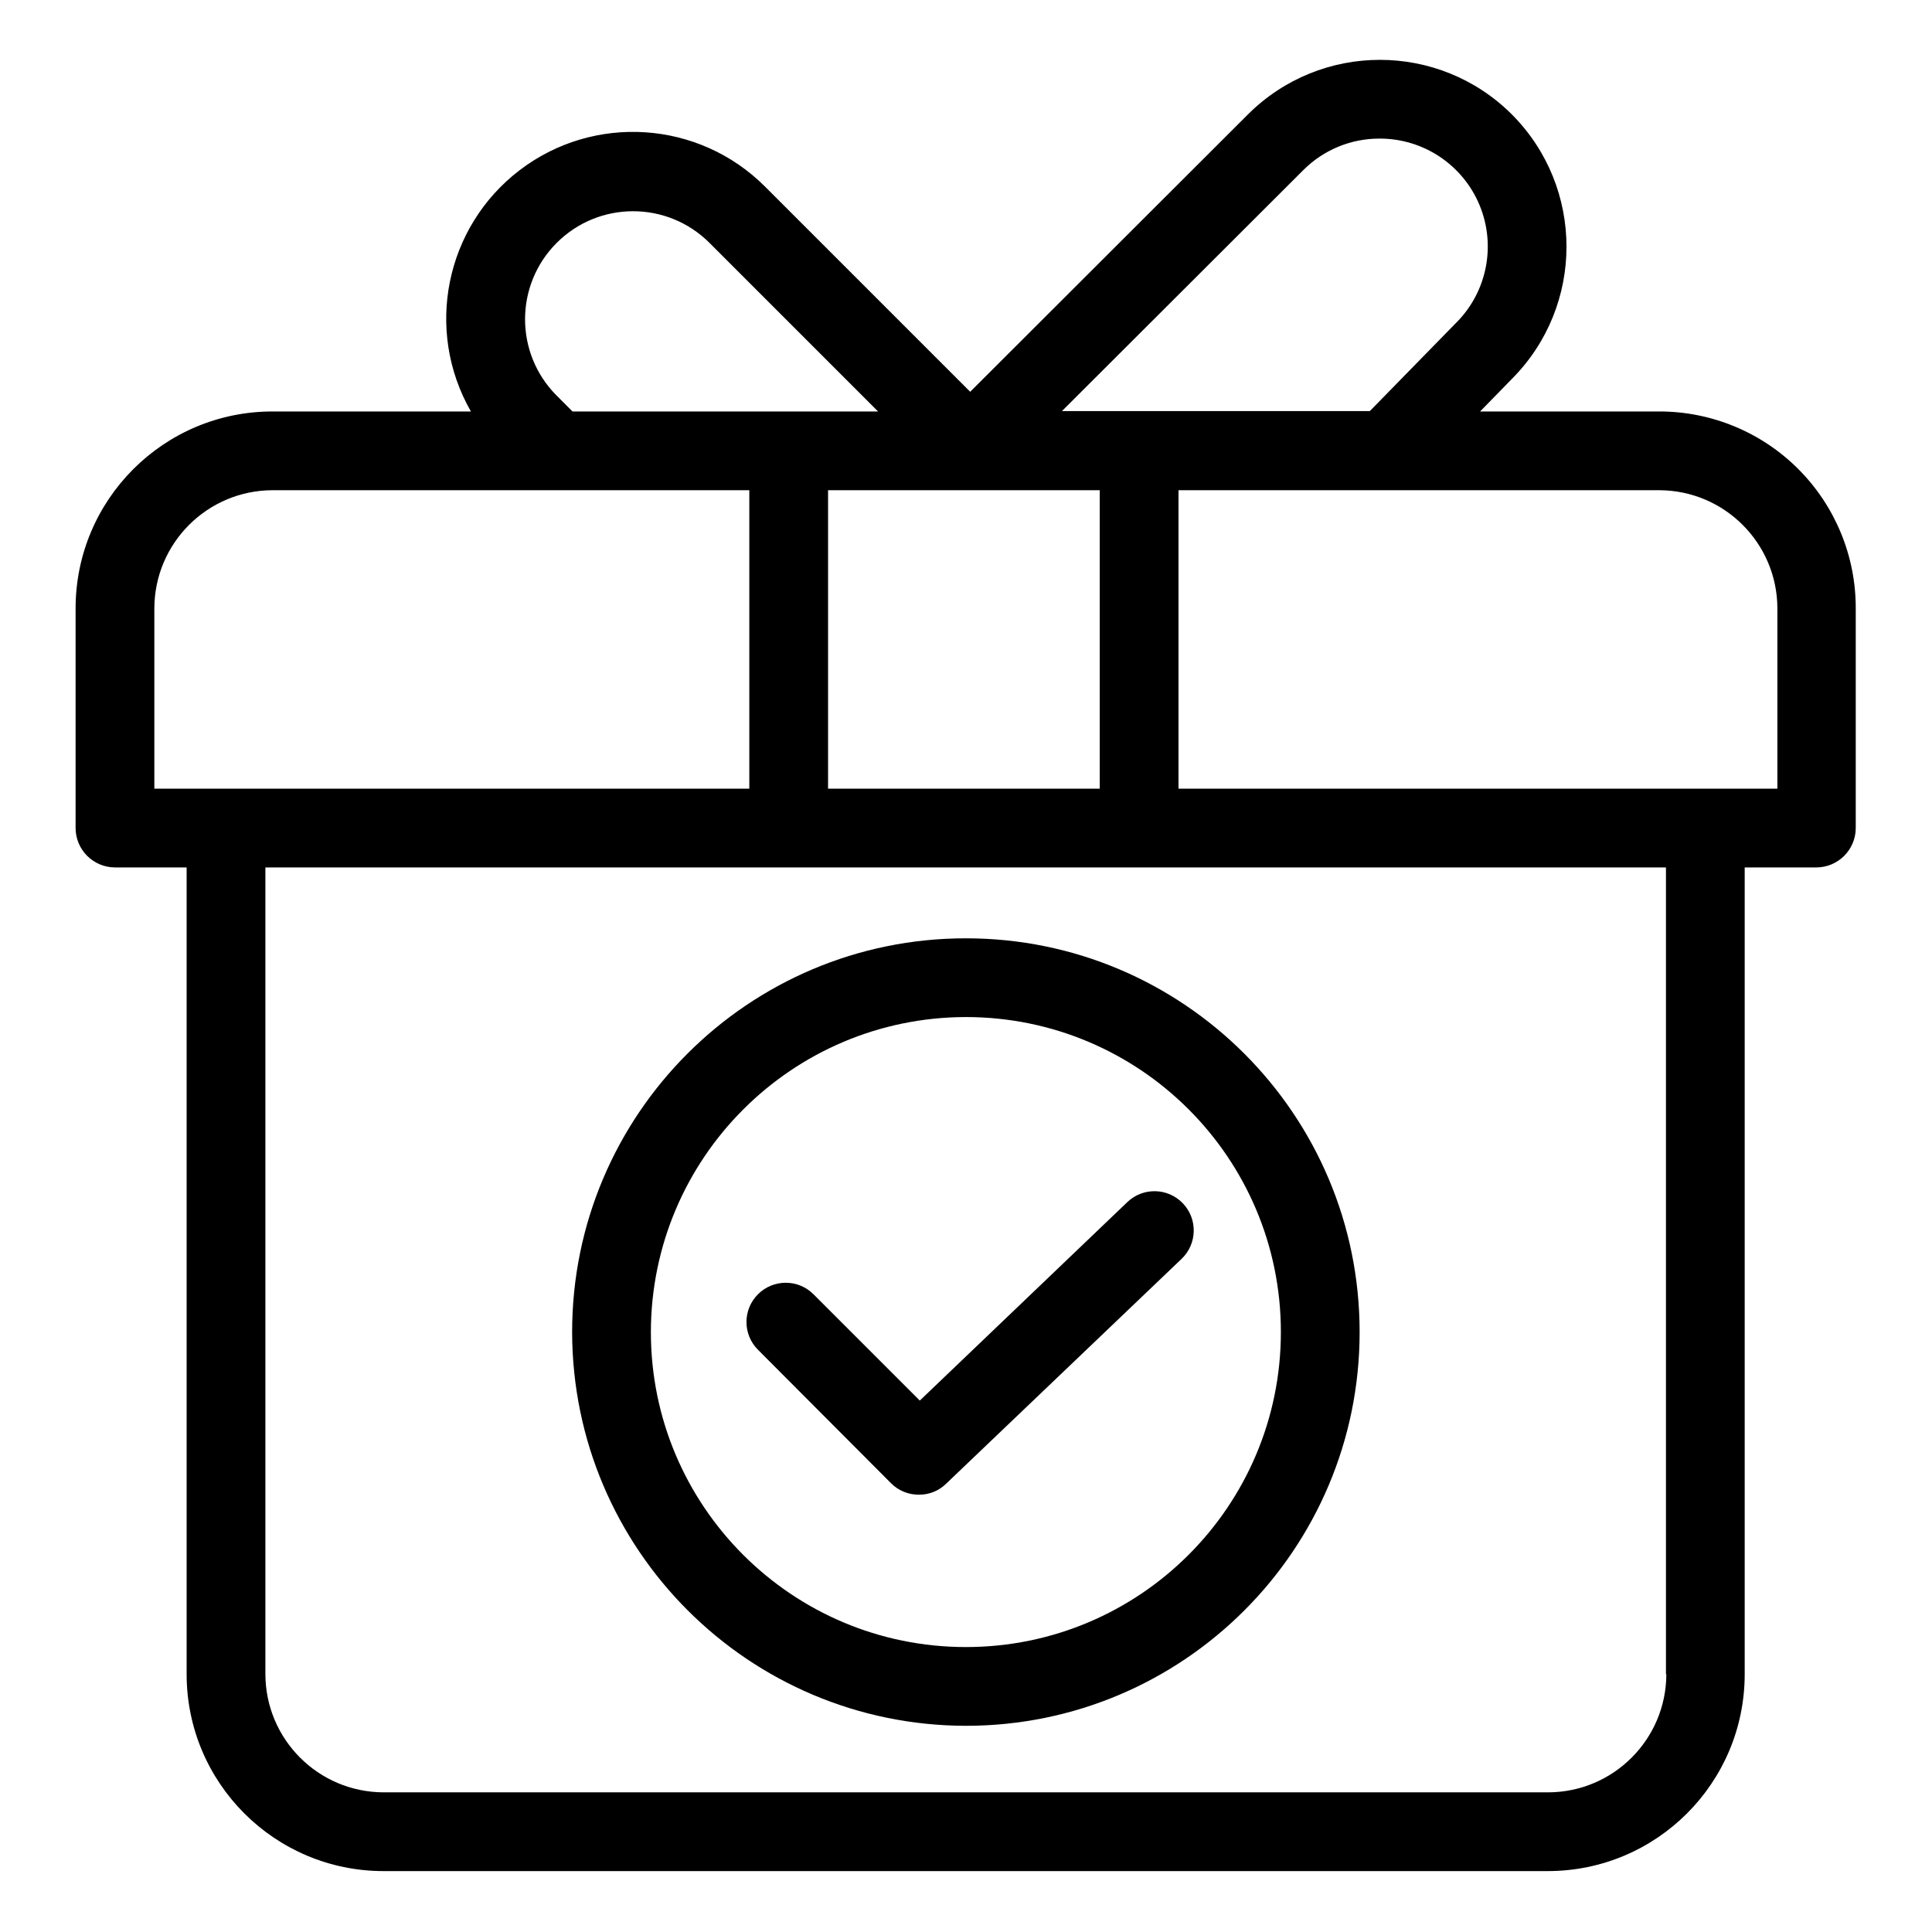 <svg height="613pt" viewBox="-24 -19 613 613.333" width="613pt" xmlns="http://www.w3.org/2000/svg"><path d="m502.582 111.625h-56.875l10.129-10.375c23.059-23.203 23.059-60.676 0-83.879-23.16-23.16-60.719-23.16-83.879 0l-88.125 88.004-65.121-65.125c-21.008-21.023-54.332-23.242-77.941-5.195-23.605 18.047-30.207 50.785-15.438 76.57h-63c-34.512.012-62.484 27.988-62.5 62.5v69.75c.02 6.895 5.605 12.48 12.5 12.5h22.75v256.125c.016 34.512 27.988 62.484 62.5 62.5h369.625c34.516-.016 62.488-27.988 62.5-62.5v-256.125h22.754c6.895-.02 12.48-5.605 12.5-12.5v-69.75c.043-16.566-6.516-32.469-18.219-44.199-11.699-11.727-27.594-18.309-44.16-18.301zm-112.996-76.625c6.418-6.441 15.156-10.039 24.246-10 13.871-.023 26.391 8.32 31.703 21.133 5.312 12.816 2.371 27.574-7.449 37.367l-.129.121-27.25 27.879h-97.75zm-150.875 196.375v-94.75h86.25v94.75zm-86.25-124.875c-13.297-13.41-13.246-35.047.102-48.395 13.355-13.355 34.984-13.398 48.395-.109l53.629 53.629h-97.004zm-127.629 67.625c.059-20.688 16.816-37.441 37.5-37.5h151.379v94.75h-188.879zm480 338.375c-.059 20.684-16.816 37.441-37.5 37.5h-369.75c-20.684-.059-37.438-16.816-37.5-37.5v-256.125h444.625v256.125zm35.25-281.125h-190.121v-94.75h152.621c20.688.059 37.441 16.812 37.5 37.5zm0 0"/><path d="m282.461 528.875c69.031 0 125-55.965 125-125s-55.969-125-125-125c-69.039 0-125 55.965-125 125 .113 68.984 56.012 124.883 125 125zm0-225c55.223 0 100 44.773 100 100s-44.777 100-100 100c-55.23 0-100-44.773-100-100 .074-55.199 44.801-99.926 100-100zm0 0"/><path d="m258.711 451.875c2.344 2.363 5.547 3.672 8.871 3.621 3.227.035 6.332-1.223 8.629-3.496l74.746-71.375c4.969-4.766 5.141-12.656.375-17.629-4.762-4.969-12.652-5.137-17.621-.371l-65.879 63-33.75-33.75c-4.863-4.867-12.754-4.867-17.621 0-4.871 4.867-4.871 12.758 0 17.625zm0 0"/></svg>